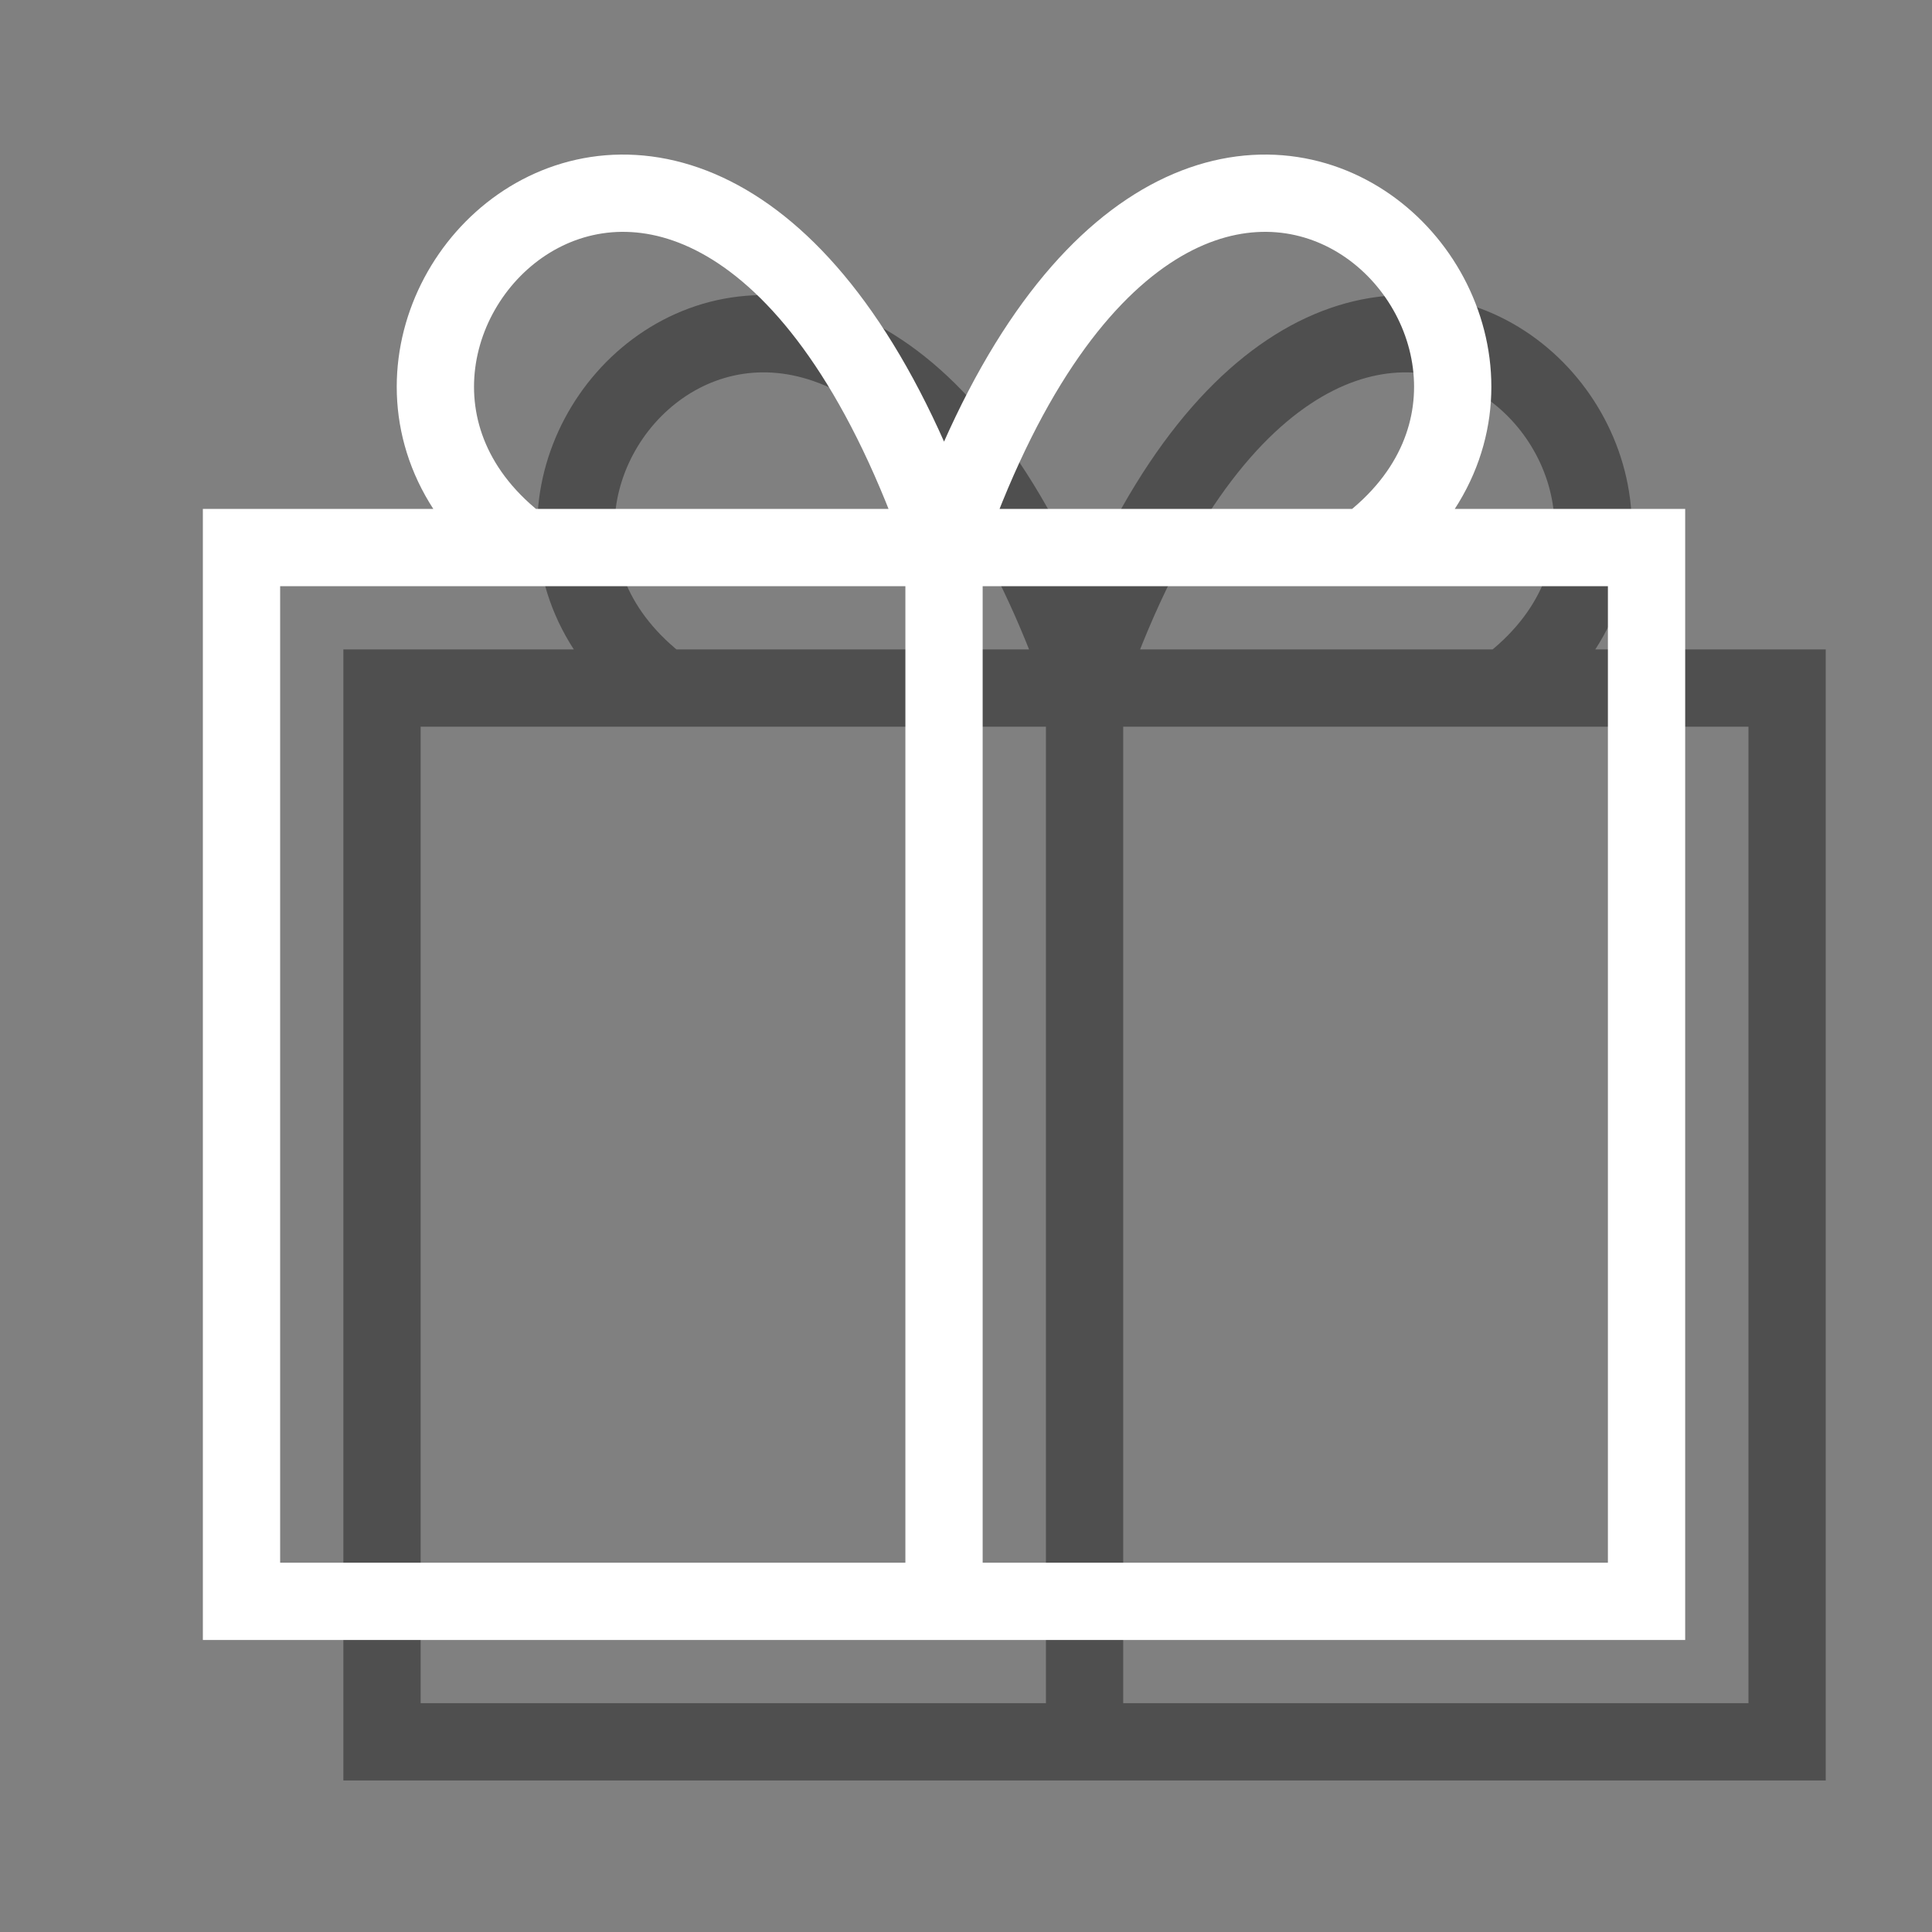 <svg width="40" height="40" fill="none" xmlns="http://www.w3.org/2000/svg"><rect width="100%" height="100%" fill="#808080" stroke="none"/><path d="M22.455 36.063H7.909V14.245h14.546m0 21.818H37V14.245H22.455m0 21.818V14.245m0 0c4.848-14.06 14.545-4.363 8.727 0m-8.727 0c-4.849-14.06-14.546-4.363-8.728 0" stroke="#4F4F4F" stroke-width="1.6"/><path d="M19.546 33.154H5V11.336h14.546m0 21.818H34.09V11.336H19.545m0 21.818V11.336m0 0c4.849-14.06 14.546-4.364 8.728 0m-8.727 0c-4.849-14.06-14.546-4.364-8.728 0" stroke="#fff" stroke-width="1.6"/></svg>